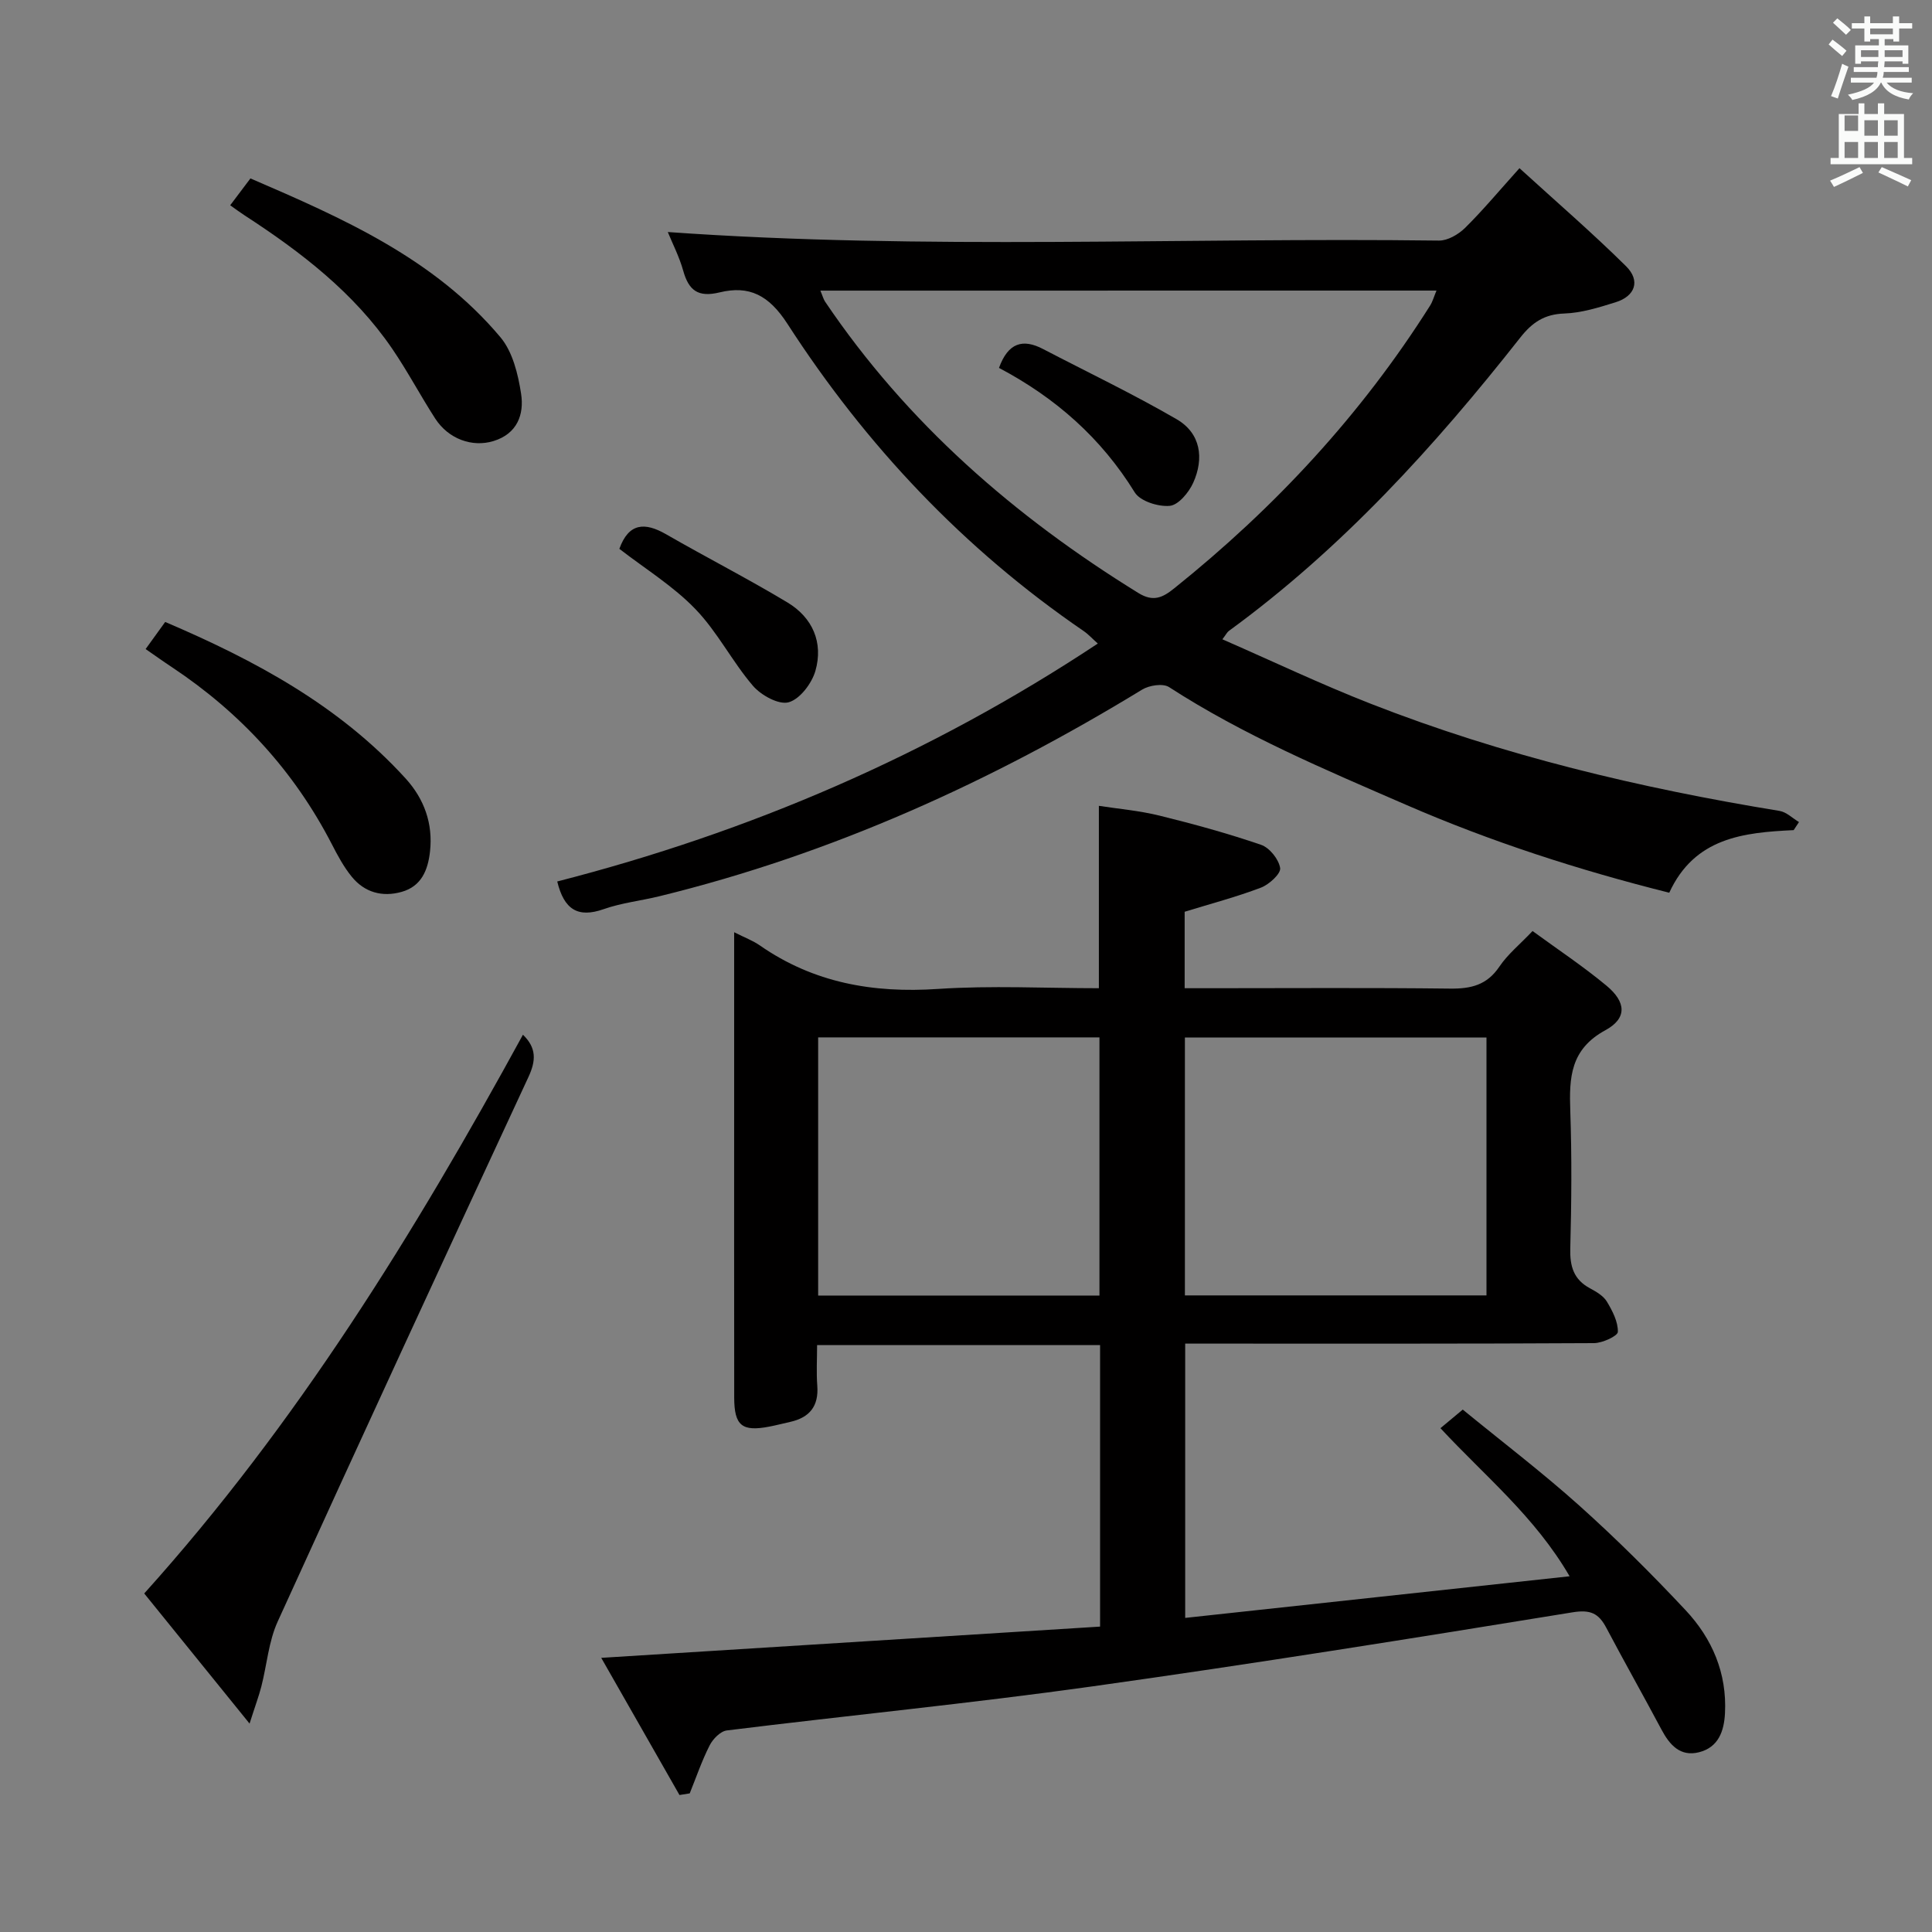 <svg enable-background="new 0 0 400 400" viewBox="0 0 400 400" xmlns="http://www.w3.org/2000/svg"><rect x="0" y="0" width="400" height="400" fill="#808080" stroke="none"/><path d="m378.6 9.2.8-1c.9.7 1.9 1.4 2.9 2.3l-.9 1.1c-1.1-.9-2-1.7-2.8-2.4zm.5 10.7c.9-2.1 1.6-4.3 2.3-6.7.4.2.8.4 1.3.6-.7 2.1-1.5 4.3-2.2 6.6zm.4-15.2.9-.9c1 .8 2 1.6 2.8 2.4l-1 1c-1-.9-1.9-1.8-2.7-2.5zm12.5-1.3h1.2v1.4h2.7v1.1h-2.7v2.7h-1.2v-.5h-1.8v1.3h4.9v3.8h-1.2v-.5h-3.7c0 .4-.1.9-.1 1.2h5.1v1h-5.2c0 .5-.1.9-.2 1.2h6v1h-5.2c1.1 1.3 2.9 2 5.5 2.2-.4.4-.7.8-.9 1.3-2.9-.5-4.8-1.6-5.7-3.5h-.1c-.8 1.7-2.7 2.9-5.9 3.6-.2-.4-.6-.8-.9-1.1 2.8-.6 4.6-1.4 5.4-2.5h-4.8v-1h5.3c.1-.3.2-.7.2-1.2h-4.9v-1h5c0-.4 0-.8.1-1.2h-3.6v.5h-1.2v-3.8h4.9v-1.3h-1.8v.5h-1.2v-2.7h-2.6v-1.1h2.6v-1.4h1.2v1.4h4.7v-1.4zm-6.7 8.4h3.6c0-.4 0-.9 0-1.4h-3.6zm1.9-4.7h4.7v-1.2h-4.7zm6.7 3.3h-3.7v1.4h3.7z" fill="#fafbfa"/><path d="m384.7 21.4h1.3v2.2h2.8v-2.2h1.3v2.2h4.1v9.1h1.7v1.3h-16.9v-1.3h1.7v-9.1h4.1v-2.2zm.3 13.2.7 1.2c-1.8.9-3.8 1.9-6 2.9-.2-.4-.5-.8-.8-1.3 2.4-1 4.4-2 6.1-2.8zm-3.1-7.5h2.8v-3.2h-2.8v4.2zm0 5.6h2.8v-3.3h-2.8zm4.1-4.6h2.8v-3.2h-2.8zm0 4.6h2.8v-3.3h-2.8zm3.6 1.9c2.1.9 4.1 1.8 6.1 2.7l-.7 1.3c-2.2-1.1-4.2-2-6.1-2.9zm3.3-9.7h-2.8v3.2h2.8zm-2.8 7.8h2.8v-3.3h-2.8z" fill="#fafbfa"/><g fill="#010000"><path d="m140.68 371.64c-5.29-9.28-10.58-18.55-16.2-28.4 35-2.19 69.04-4.33 103.28-6.47 0-19.78 0-38.87 0-58.28-19.41 0-38.64 0-58.59 0 0 2.88-.17 5.67.04 8.42.32 4.24-1.61 6.58-5.61 7.48-1.45.32-2.89.7-4.35.98-5.62 1.08-7.23-.21-7.24-6-.03-21.33-.01-42.65-.01-63.98 0-10.6 0-21.2 0-32.38 2.17 1.1 3.88 1.73 5.33 2.74 11.14 7.75 23.45 9.9 36.85 9 11.08-.74 22.24-.15 33.33-.15 0-12.67 0-24.77 0-37.76 4 .62 8.37.99 12.57 2.03 7.07 1.74 14.12 3.68 21.01 6.04 1.76.6 3.67 3 3.95 4.81.18 1.16-2.27 3.4-3.96 4.05-5.07 1.93-10.35 3.32-15.81 5v15.83h5.47c16.5 0 32.99-.12 49.49.08 4.33.05 7.63-.73 10.2-4.55 1.73-2.57 4.25-4.6 6.87-7.37 5.23 3.82 10.47 7.3 15.29 11.3 4.09 3.39 4.34 6.76-.22 9.24-7.26 3.95-7.5 9.81-7.26 16.68.33 9.49.25 19 0 28.49-.1 3.71.69 6.44 4.08 8.26 1.3.7 2.78 1.56 3.5 2.76 1.15 1.91 2.32 4.17 2.27 6.26-.02.85-3.19 2.32-4.94 2.33-26.33.15-52.65.1-78.98.1-1.79 0-3.58 0-5.66 0v56.79c26.41-2.86 52.56-5.69 79.59-8.62-7.19-12.36-17.45-20.66-26.74-30.66 1.44-1.2 2.68-2.23 4.62-3.85 8.06 6.6 16.37 12.93 24.13 19.88 7.66 6.87 14.99 14.16 22.03 21.68 5.48 5.86 8.55 13 8.13 21.29-.19 3.74-1.36 7.07-5.36 8.09-3.92.99-6.1-1.52-7.8-4.71-3.75-7.04-7.68-14-11.41-21.05-1.58-2.99-3.26-3.82-7.03-3.2-33.09 5.38-66.19 10.68-99.39 15.33-25.15 3.52-50.45 6-75.67 9.12-1.32.16-2.89 1.77-3.56 3.1-1.62 3.19-2.78 6.61-4.12 9.93-.71.1-1.42.22-2.12.34zm167.08-156.84c-20.96 0-41.68 0-62.44 0v53.4h62.44c0-18 0-35.61 0-53.4zm-138.37-.02v53.45h58.24c0-18.02 0-35.72 0-53.45-19.59 0-38.81 0-58.24 0z"/><path d="m371.36 171.87c-10.39.49-20.51 1.54-25.76 12.96-18.62-4.66-36.84-10.53-54.53-18.22-16.78-7.29-33.6-14.37-49.04-24.36-1.26-.81-4.1-.37-5.57.53-31.24 19.07-64.22 34.03-99.87 42.76-3.86.95-7.89 1.38-11.61 2.69-5.34 1.88-8.2.08-9.61-5.73 39.79-10.21 77.12-26.2 111.92-49.26-1.13-1-1.96-1.93-2.96-2.61-24.81-16.97-45.07-38.45-61.29-63.57-3.86-5.98-7.94-8.01-14.07-6.52-4.46 1.08-6.38-.42-7.52-4.5-.8-2.86-2.19-5.56-3.19-8 53.17 3.78 106.44 1.09 159.66 1.77 1.81.02 4.02-1.27 5.39-2.61 3.65-3.6 6.94-7.55 11.28-12.38 7.51 6.85 15.02 13.33 22.06 20.29 3.04 3.01 1.9 6.21-2.16 7.47-3.46 1.08-7.06 2.21-10.63 2.33-4.1.14-6.62 1.84-9.07 4.94-17.77 22.58-36.99 43.73-60.36 60.77-.36.26-.57.72-1.35 1.74 10.43 4.56 20.45 9.33 30.76 13.36 27.31 10.69 55.69 17.45 84.59 22.17 1.43.23 2.69 1.51 4.03 2.31-.37.56-.73 1.12-1.1 1.67zm-201.51-111.7c.49 1.16.64 1.79.98 2.29 16.95 25.12 39.23 44.49 64.85 60.31 3.1 1.92 5.06.95 7.44-.97 20.8-16.67 38.7-35.94 52.96-58.52.54-.86.81-1.89 1.33-3.12-42.65.01-84.74.01-127.56.01z"/><path d="m51.67 356.85c-7.87-9.72-14.82-18.31-21.81-26.94 31.62-35.13 56-74.69 78.41-115.68 2.82 2.72 2.72 5.35 1.14 8.75-17.43 37.52-34.79 75.09-51.92 112.75-1.88 4.13-2.23 8.95-3.38 13.43-.52 2.02-1.26 3.98-2.44 7.69z"/><path d="m47.66 42.5c1.42-1.88 2.69-3.58 4.19-5.56 19.17 8.26 38.06 16.58 51.75 32.87 2.54 3.02 3.67 7.67 4.29 11.74.65 4.25-.79 8.26-5.73 9.77-4.38 1.33-9.3-.4-12.06-4.67-3.06-4.74-5.7-9.76-8.88-14.42-7.94-11.63-18.87-20.03-30.52-27.6-.96-.62-1.87-1.3-3.04-2.13z"/><path d="m30.15 134.38c1.38-1.91 2.62-3.63 4.05-5.61 18.67 7.97 36.08 17.35 49.79 32.42 3.83 4.22 5.68 9.31 5.04 15.1-.43 3.85-1.77 7.22-5.9 8.37-4.01 1.12-7.66.1-10.3-3.14-1.66-2.03-2.93-4.41-4.14-6.76-7.8-15.11-18.92-27.2-33.04-36.59-1.78-1.17-3.51-2.42-5.5-3.79z"/><path d="m128.23 113.63c1.94-5.38 5.26-5.56 9.69-3.01 8.32 4.79 16.89 9.17 25.11 14.11 5.21 3.13 7.47 8.31 5.79 14.17-.75 2.6-3.21 5.85-5.54 6.5-2.04.57-5.71-1.45-7.39-3.41-4.3-5.02-7.35-11.16-11.91-15.88-4.54-4.73-10.32-8.28-15.75-12.48z"/><path d="m206.83 76.17c1.89-5.22 4.93-6.1 9.12-3.91 9.23 4.81 18.65 9.31 27.65 14.53 5 2.9 5.73 8.08 3.44 13.17-.91 2.01-3.07 4.61-4.86 4.77-2.37.22-6.11-.96-7.24-2.78-6.92-11.22-16.34-19.56-28.11-25.78z"/></g></svg>
